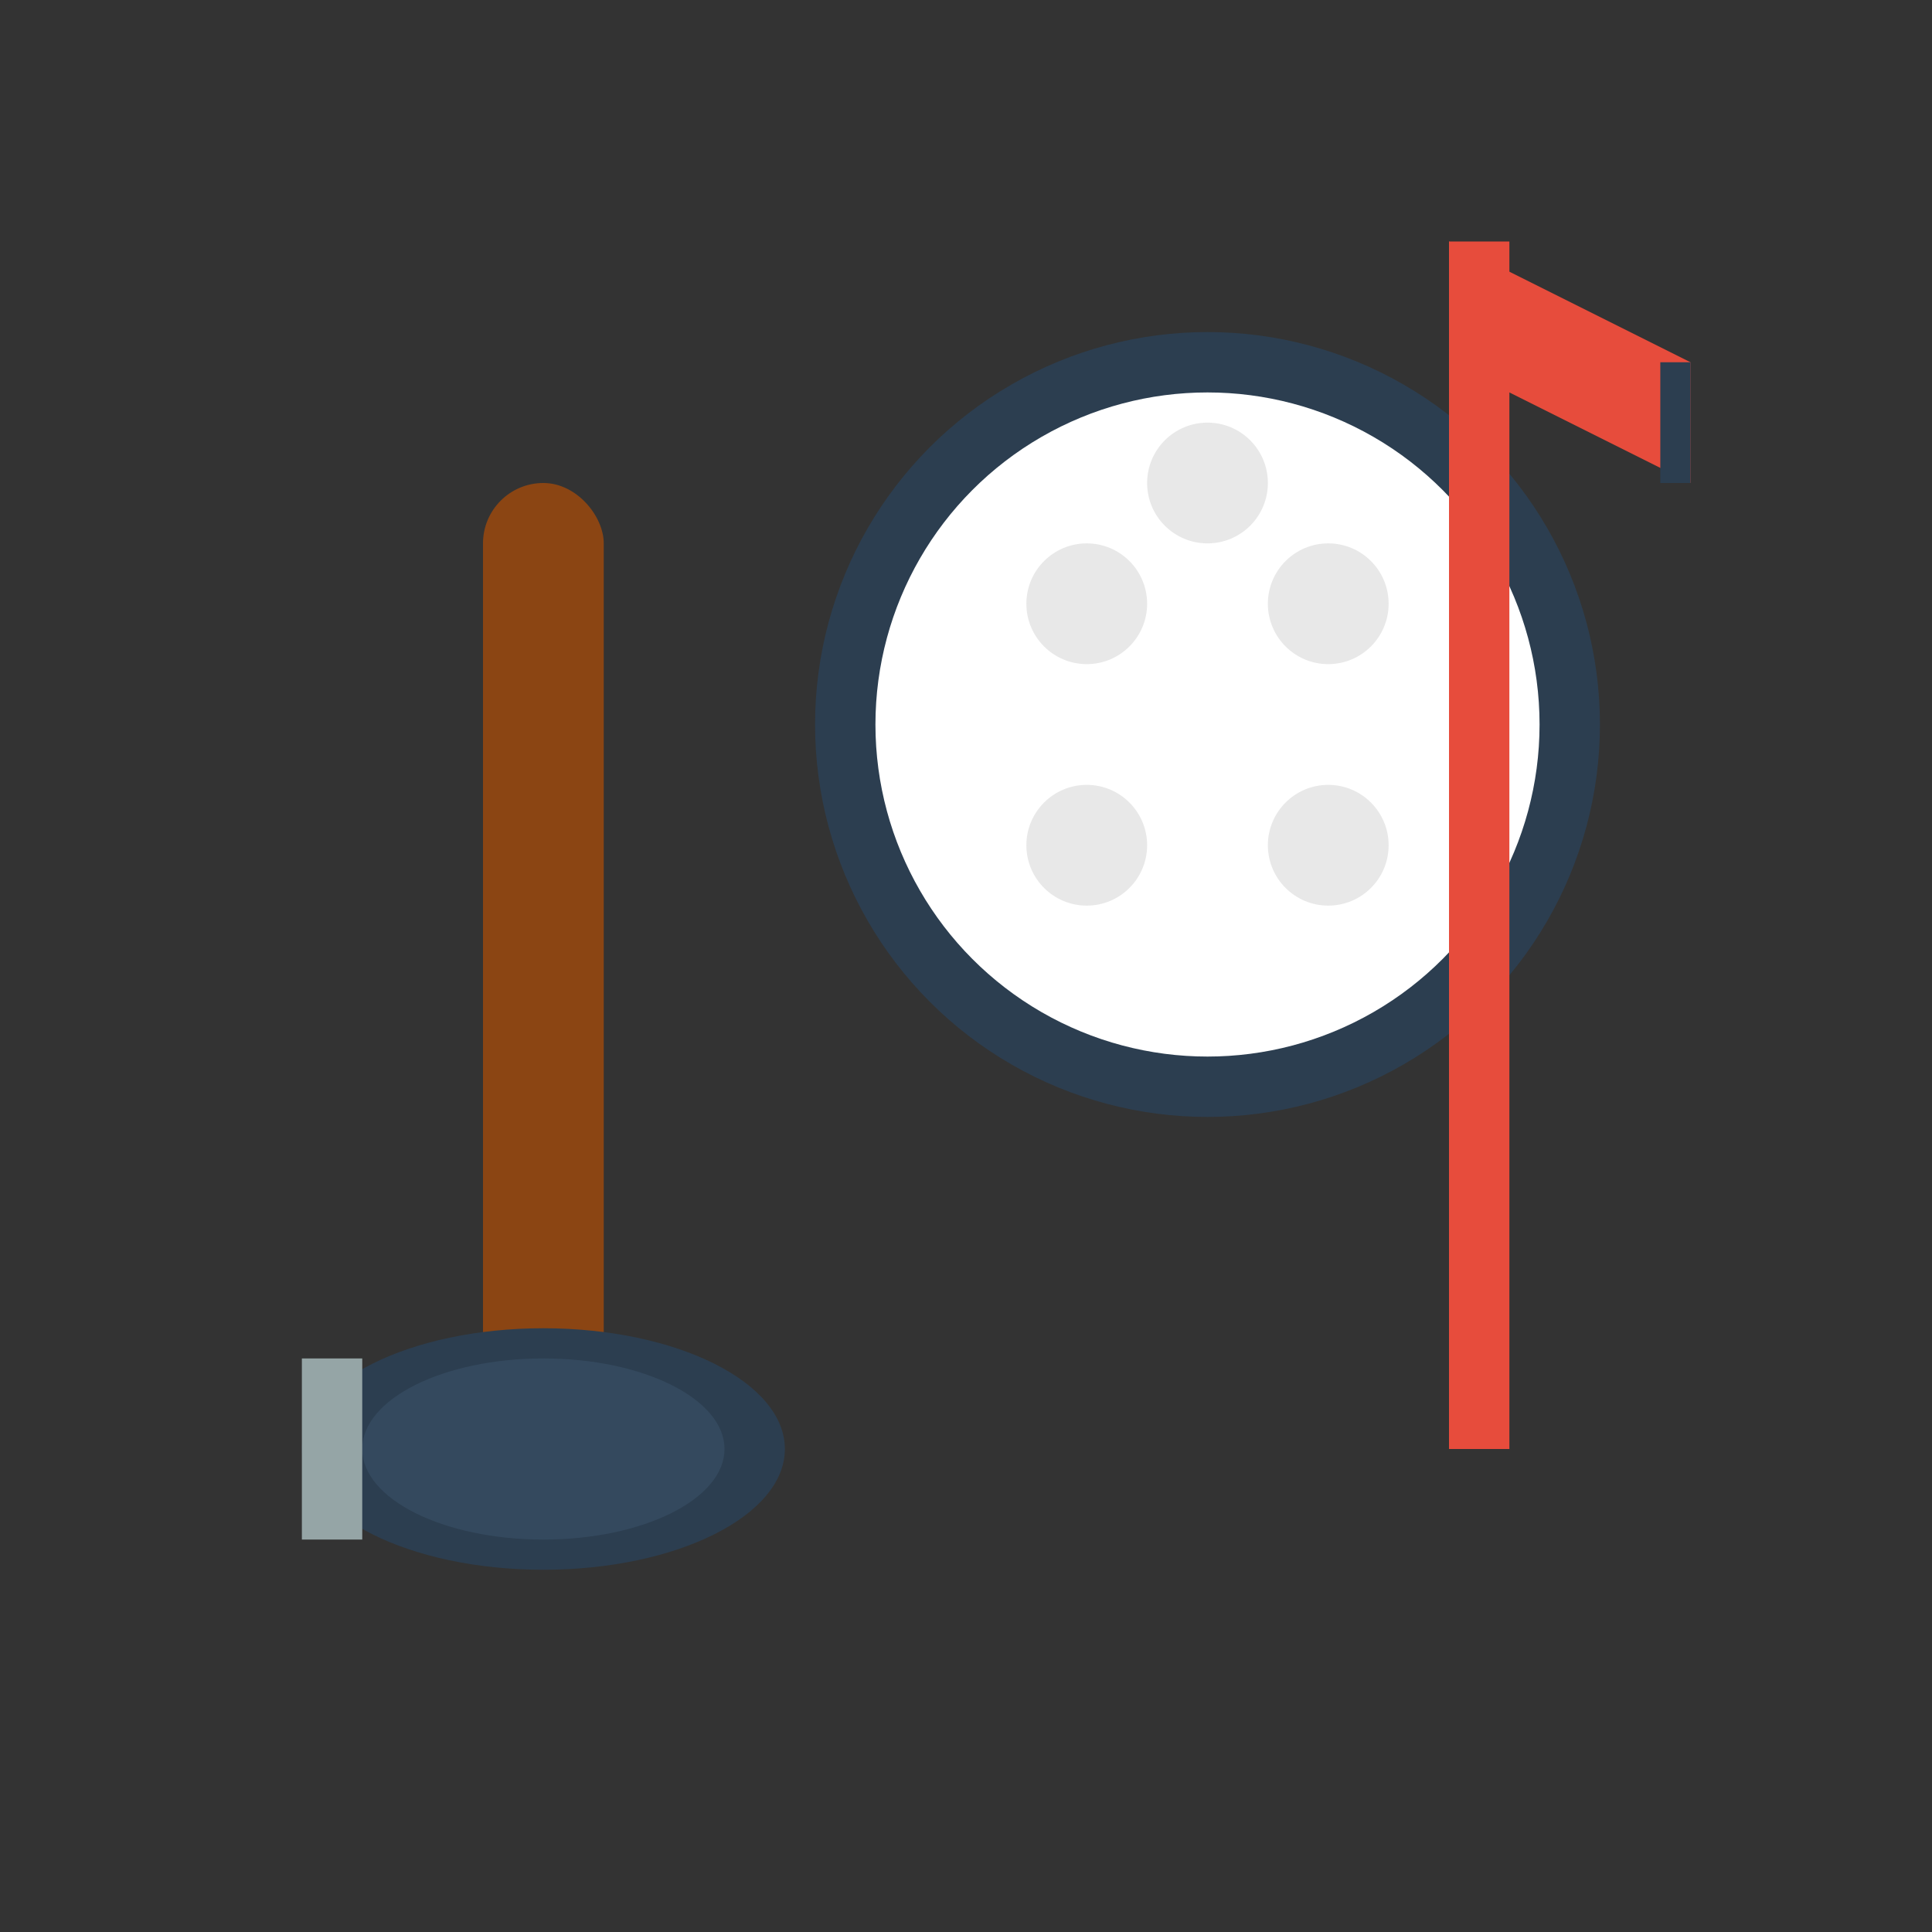 <svg xmlns="http://www.w3.org/2000/svg" viewBox="0 0 32 32" width="32" height="32">
  <rect x="0" y="0" width="32" height="32" fill="#333333" stroke="none"/>
  <!-- Golf ball -->
  <circle cx="20" cy="12" r="6" fill="#ffffff" stroke="#2c3e50" stroke-width="1"/>
  <!-- Golf ball dimples -->
  <circle cx="18" cy="10" r="1" fill="#e8e8e8"/>
  <circle cx="22" cy="10" r="1" fill="#e8e8e8"/>
  <circle cx="20" cy="8" r="1" fill="#e8e8e8"/>
  <circle cx="18" cy="14" r="1" fill="#e8e8e8"/>
  <circle cx="22" cy="14" r="1" fill="#e8e8e8"/>
  
  <!-- Golf club shaft -->
  <rect x="8" y="8" width="2" height="16" fill="#8B4513" rx="1"/>
  
  <!-- Golf club head -->
  <ellipse cx="9" cy="24" rx="4" ry="2" fill="#2c3e50"/>
  <ellipse cx="9" cy="24" rx="3" ry="1.5" fill="#34495e"/>
  
  <!-- Club face -->
  <rect x="5" y="22.5" width="1" height="3" fill="#95a5a6"/>
  
  <!-- Flag stick -->
  <rect x="24" y="4" width="1" height="20" fill="#e74c3c"/>
  
  <!-- Flag -->
  <polygon points="24,4 28,6 28,8 24,6" fill="#e74c3c"/>
  <rect x="27.5" y="6" width="0.5" height="2" fill="#2c3e50"/>
</svg>

